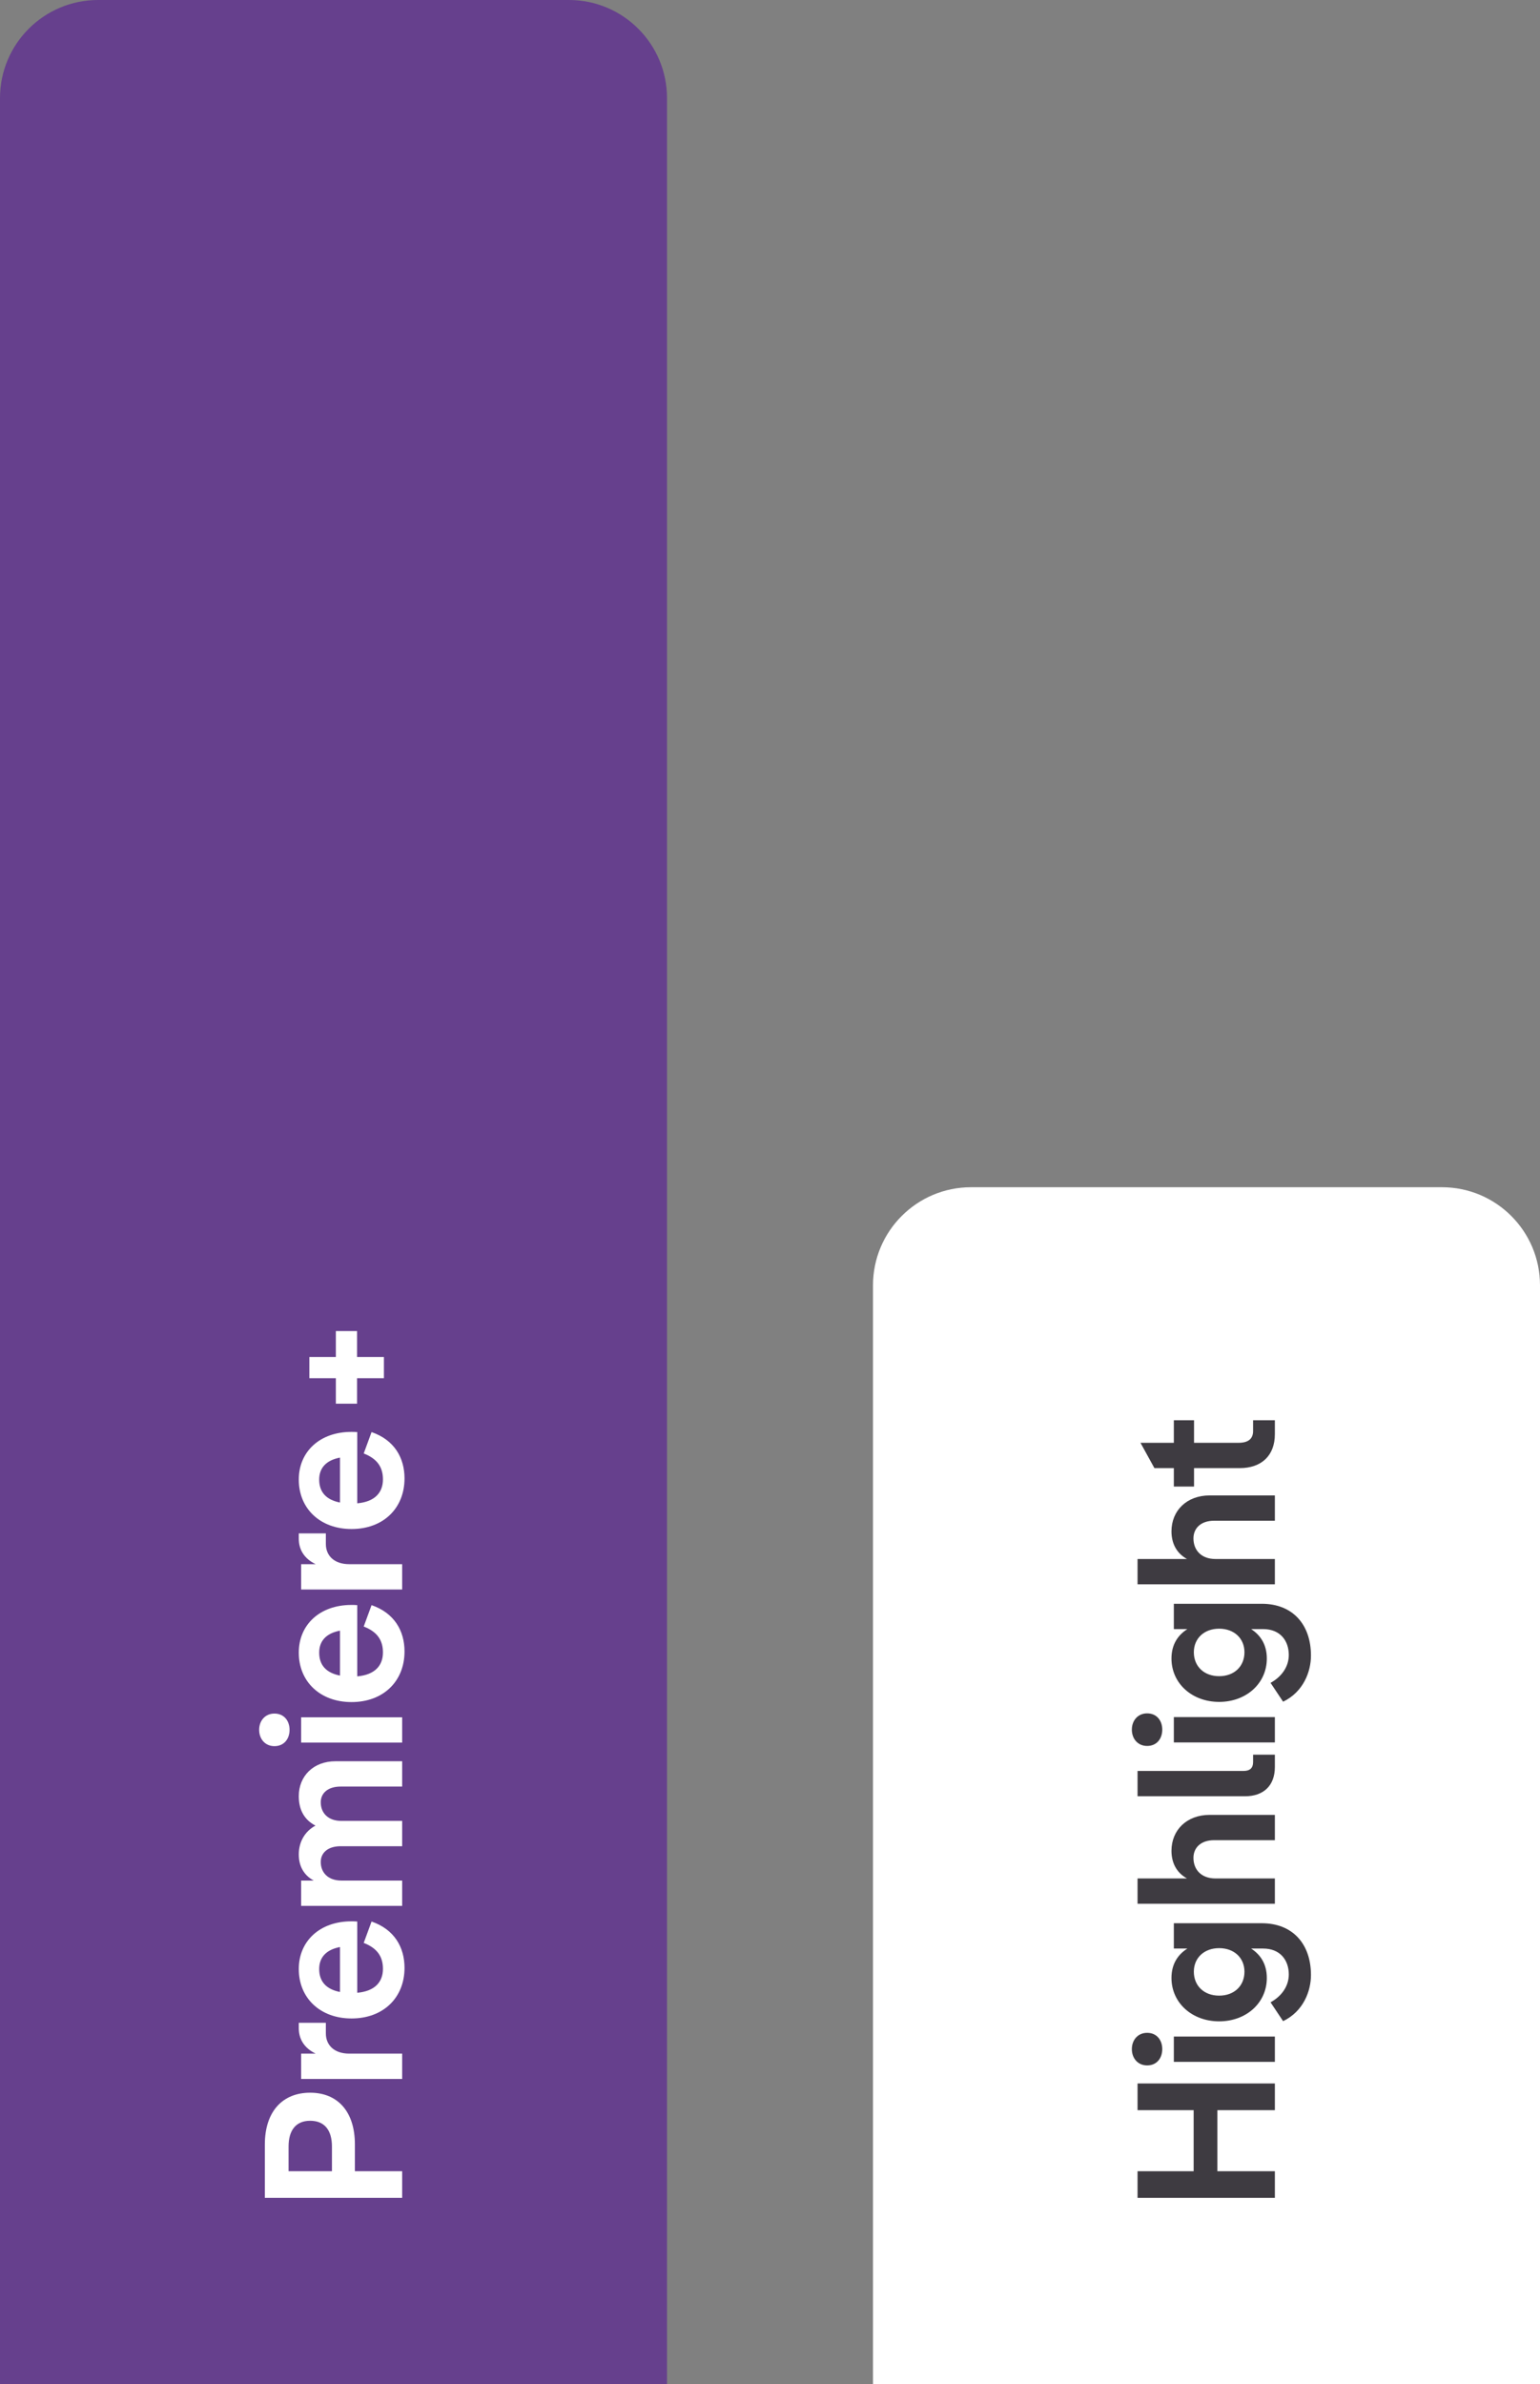 <svg width="157" height="243" viewBox="0 0 157 243" fill="none" xmlns="http://www.w3.org/2000/svg">
<rect x="0" y="0" width="157" height="243" fill="#808080" stroke="none"/>
<path d="M0 243L-1.01848e-05 10C-1.04262e-05 4.477 4.477 -1.95703e-07 10 -4.37114e-07L58 -2.53526e-06C63.523 -2.77667e-06 68 4.477 68 10L68 243L0 243Z" fill="#66408D"/>
<path d="M89 243L89 131C89 125.477 93.477 121 99 121L147 121C152.523 121 157 125.477 157 131L157 243L89 243Z" fill="white"/>
<path d="M121.69 215.065L115.97 215.065L115.97 212.345L129.97 212.345L129.97 215.065L124.11 215.065L124.11 221.285L129.97 221.285L129.97 224.005L115.97 224.005L115.97 221.285L121.69 221.285L121.69 215.065ZM118.49 208.843C118.49 209.763 117.93 210.503 116.95 210.503C115.99 210.503 115.39 209.763 115.39 208.843C115.39 207.923 115.99 207.183 116.95 207.183C117.93 207.183 118.49 207.923 118.49 208.843ZM119.67 210.143L119.67 207.563L129.97 207.563L129.97 210.143L119.67 210.143ZM121.05 198.592L119.67 198.592L119.67 196.012L128.63 196.012C131.81 196.012 133.65 198.152 133.65 201.292C133.65 202.912 132.89 204.992 130.81 205.992L129.53 204.072C130.63 203.472 131.39 202.452 131.39 201.232C131.39 199.792 130.53 198.592 128.77 198.592L127.55 198.592C128.47 199.192 129.15 200.132 129.15 201.592C129.15 204.132 127.05 206.012 124.29 206.012C121.53 206.012 119.43 204.132 119.43 201.592C119.43 200.132 120.11 199.192 121.05 198.592ZM126.87 200.952C126.87 199.552 125.83 198.552 124.29 198.552C122.75 198.552 121.71 199.552 121.71 200.952C121.71 202.392 122.75 203.392 124.29 203.392C125.83 203.392 126.87 202.392 126.87 200.952ZM119.43 188.629C119.43 186.529 120.97 184.969 123.33 184.969L129.97 184.969L129.97 187.549L123.77 187.549C122.43 187.549 121.67 188.309 121.67 189.349C121.67 190.569 122.49 191.449 123.91 191.449L129.97 191.449L129.97 194.029L115.97 194.029L115.97 191.449L121.01 191.449C119.89 190.829 119.43 189.789 119.43 188.629ZM129.97 178.832L129.97 180.092C129.97 181.992 128.81 183.072 126.93 183.072L115.97 183.072L115.97 180.492L126.77 180.492C127.41 180.492 127.75 180.212 127.75 179.592L127.75 178.832L129.97 178.832ZM118.49 176.284C118.49 177.204 117.93 177.944 116.95 177.944C115.99 177.944 115.39 177.204 115.39 176.284C115.39 175.364 115.99 174.624 116.95 174.624C117.93 174.624 118.49 175.364 118.49 176.284ZM119.67 177.584L119.67 175.004L129.97 175.004L129.97 177.584L119.67 177.584ZM121.05 166.034L119.67 166.034L119.67 163.454L128.63 163.454C131.81 163.454 133.65 165.594 133.65 168.734C133.65 170.354 132.89 172.434 130.81 173.434L129.53 171.514C130.63 170.914 131.39 169.894 131.39 168.674C131.39 167.234 130.53 166.034 128.77 166.034L127.55 166.034C128.47 166.634 129.15 167.574 129.15 169.034C129.15 171.574 127.05 173.454 124.29 173.454C121.53 173.454 119.43 171.574 119.43 169.034C119.43 167.574 120.11 166.634 121.05 166.034ZM126.87 168.394C126.87 166.994 125.83 165.994 124.29 165.994C122.75 165.994 121.71 166.994 121.71 168.394C121.71 169.834 122.75 170.834 124.29 170.834C125.83 170.834 126.87 169.834 126.87 168.394ZM119.43 156.071C119.43 153.971 120.97 152.411 123.33 152.411L129.97 152.411L129.97 154.991L123.77 154.991C122.43 154.991 121.67 155.751 121.67 156.791C121.67 158.011 122.49 158.891 123.91 158.891L129.97 158.891L129.97 161.471L115.97 161.471L115.97 158.891L121.01 158.891C119.89 158.271 119.43 157.231 119.43 156.071ZM119.67 144.748L121.73 144.748L121.73 147.048L126.27 147.048C127.25 147.048 127.75 146.648 127.75 145.848L127.75 144.748L129.97 144.748L129.97 146.168C129.97 148.368 128.59 149.628 126.39 149.628L121.73 149.628L121.73 151.508L119.67 151.508L119.67 149.628L117.69 149.628L116.27 147.048L119.67 147.048L119.67 144.748Z" fill="#3E3B41"/>
<path d="M27 218.565L27 224.005L41 224.005L41 221.285L36.18 221.285L36.18 218.545C36.18 215.205 34.42 213.285 31.62 213.285C28.8 213.285 27 215.205 27 218.565ZM33.84 221.285L29.42 221.285L29.42 218.765C29.42 217.125 30.16 216.145 31.62 216.145C33.1 216.145 33.84 217.125 33.84 218.765L33.84 221.285ZM30.46 206.701C30.46 207.781 30.98 208.721 32.18 209.301L30.7 209.301L30.7 211.881L41 211.881L41 209.301L35.6 209.301C34.08 209.301 33.22 208.441 33.22 207.241L33.22 206.161L30.46 206.161L30.46 206.701ZM35.82 195.819C32.62 195.819 30.46 197.819 30.46 200.679C30.46 203.639 32.64 205.719 35.84 205.719C39.08 205.719 41.24 203.599 41.24 200.559C41.24 198.459 40.2 196.639 37.88 195.839L37.08 198.019C38.48 198.559 39.04 199.439 39.04 200.659C39.04 201.979 38.24 202.939 36.42 203.099L36.42 195.839C36.24 195.819 36 195.819 35.82 195.819ZM32.54 200.679C32.54 199.539 33.2 198.719 34.66 198.439L34.66 203.019C33.24 202.739 32.54 201.939 32.54 200.679ZM30.46 183.064C30.46 184.364 30.96 185.444 32.16 186.064C31.08 186.644 30.46 187.724 30.46 189.004C30.46 190.124 30.92 191.084 31.98 191.664L30.7 191.664L30.7 194.244L41 194.244L41 191.664L34.8 191.664C33.46 191.664 32.7 190.864 32.7 189.764C32.7 188.844 33.42 188.164 34.72 188.164L41 188.164L41 185.584L34.8 185.584C33.46 185.584 32.7 184.784 32.7 183.684C32.7 182.764 33.42 182.084 34.72 182.084L41 182.084L41 179.504L34.2 179.504C31.94 179.504 30.46 181.024 30.46 183.064ZM29.52 176.304C29.52 175.384 28.96 174.644 27.98 174.644C27.02 174.644 26.42 175.384 26.42 176.304C26.42 177.224 27.02 177.964 27.98 177.964C28.96 177.964 29.52 177.224 29.52 176.304ZM30.7 177.604L41 177.604L41 175.024L30.7 175.024L30.7 177.604ZM35.82 163.573C32.62 163.573 30.46 165.573 30.46 168.433C30.46 171.393 32.64 173.473 35.84 173.473C39.08 173.473 41.24 171.353 41.24 168.313C41.24 166.213 40.2 164.393 37.88 163.593L37.08 165.773C38.48 166.313 39.04 167.193 39.04 168.413C39.04 169.733 38.24 170.693 36.42 170.853L36.42 163.593C36.24 163.573 36 163.573 35.82 163.573ZM32.54 168.433C32.54 167.293 33.2 166.473 34.66 166.193L34.66 170.773C33.24 170.493 32.54 169.693 32.54 168.433ZM30.46 156.818C30.46 157.898 30.98 158.838 32.18 159.418L30.7 159.418L30.7 161.998L41 161.998L41 159.418L35.6 159.418C34.08 159.418 33.22 158.558 33.22 157.358L33.22 156.278L30.46 156.278L30.46 156.818ZM35.82 145.936C32.62 145.936 30.46 147.936 30.46 150.796C30.46 153.756 32.64 155.836 35.84 155.836C39.08 155.836 41.24 153.716 41.24 150.676C41.24 148.576 40.2 146.756 37.88 145.956L37.08 148.136C38.48 148.676 39.04 149.556 39.04 150.776C39.04 152.096 38.24 153.056 36.42 153.216L36.42 145.956C36.24 145.936 36 145.936 35.82 145.936ZM32.54 150.796C32.54 149.656 33.2 148.836 34.66 148.556L34.66 153.136C33.24 152.856 32.54 152.056 32.54 150.796ZM34.24 138.301L31.54 138.301L31.54 140.461L34.24 140.461L34.24 143.061L36.4 143.061L36.4 140.461L39.14 140.461L39.14 138.301L36.4 138.301L36.4 135.661L34.24 135.661L34.24 138.301Z" fill="white"/>
</svg>
